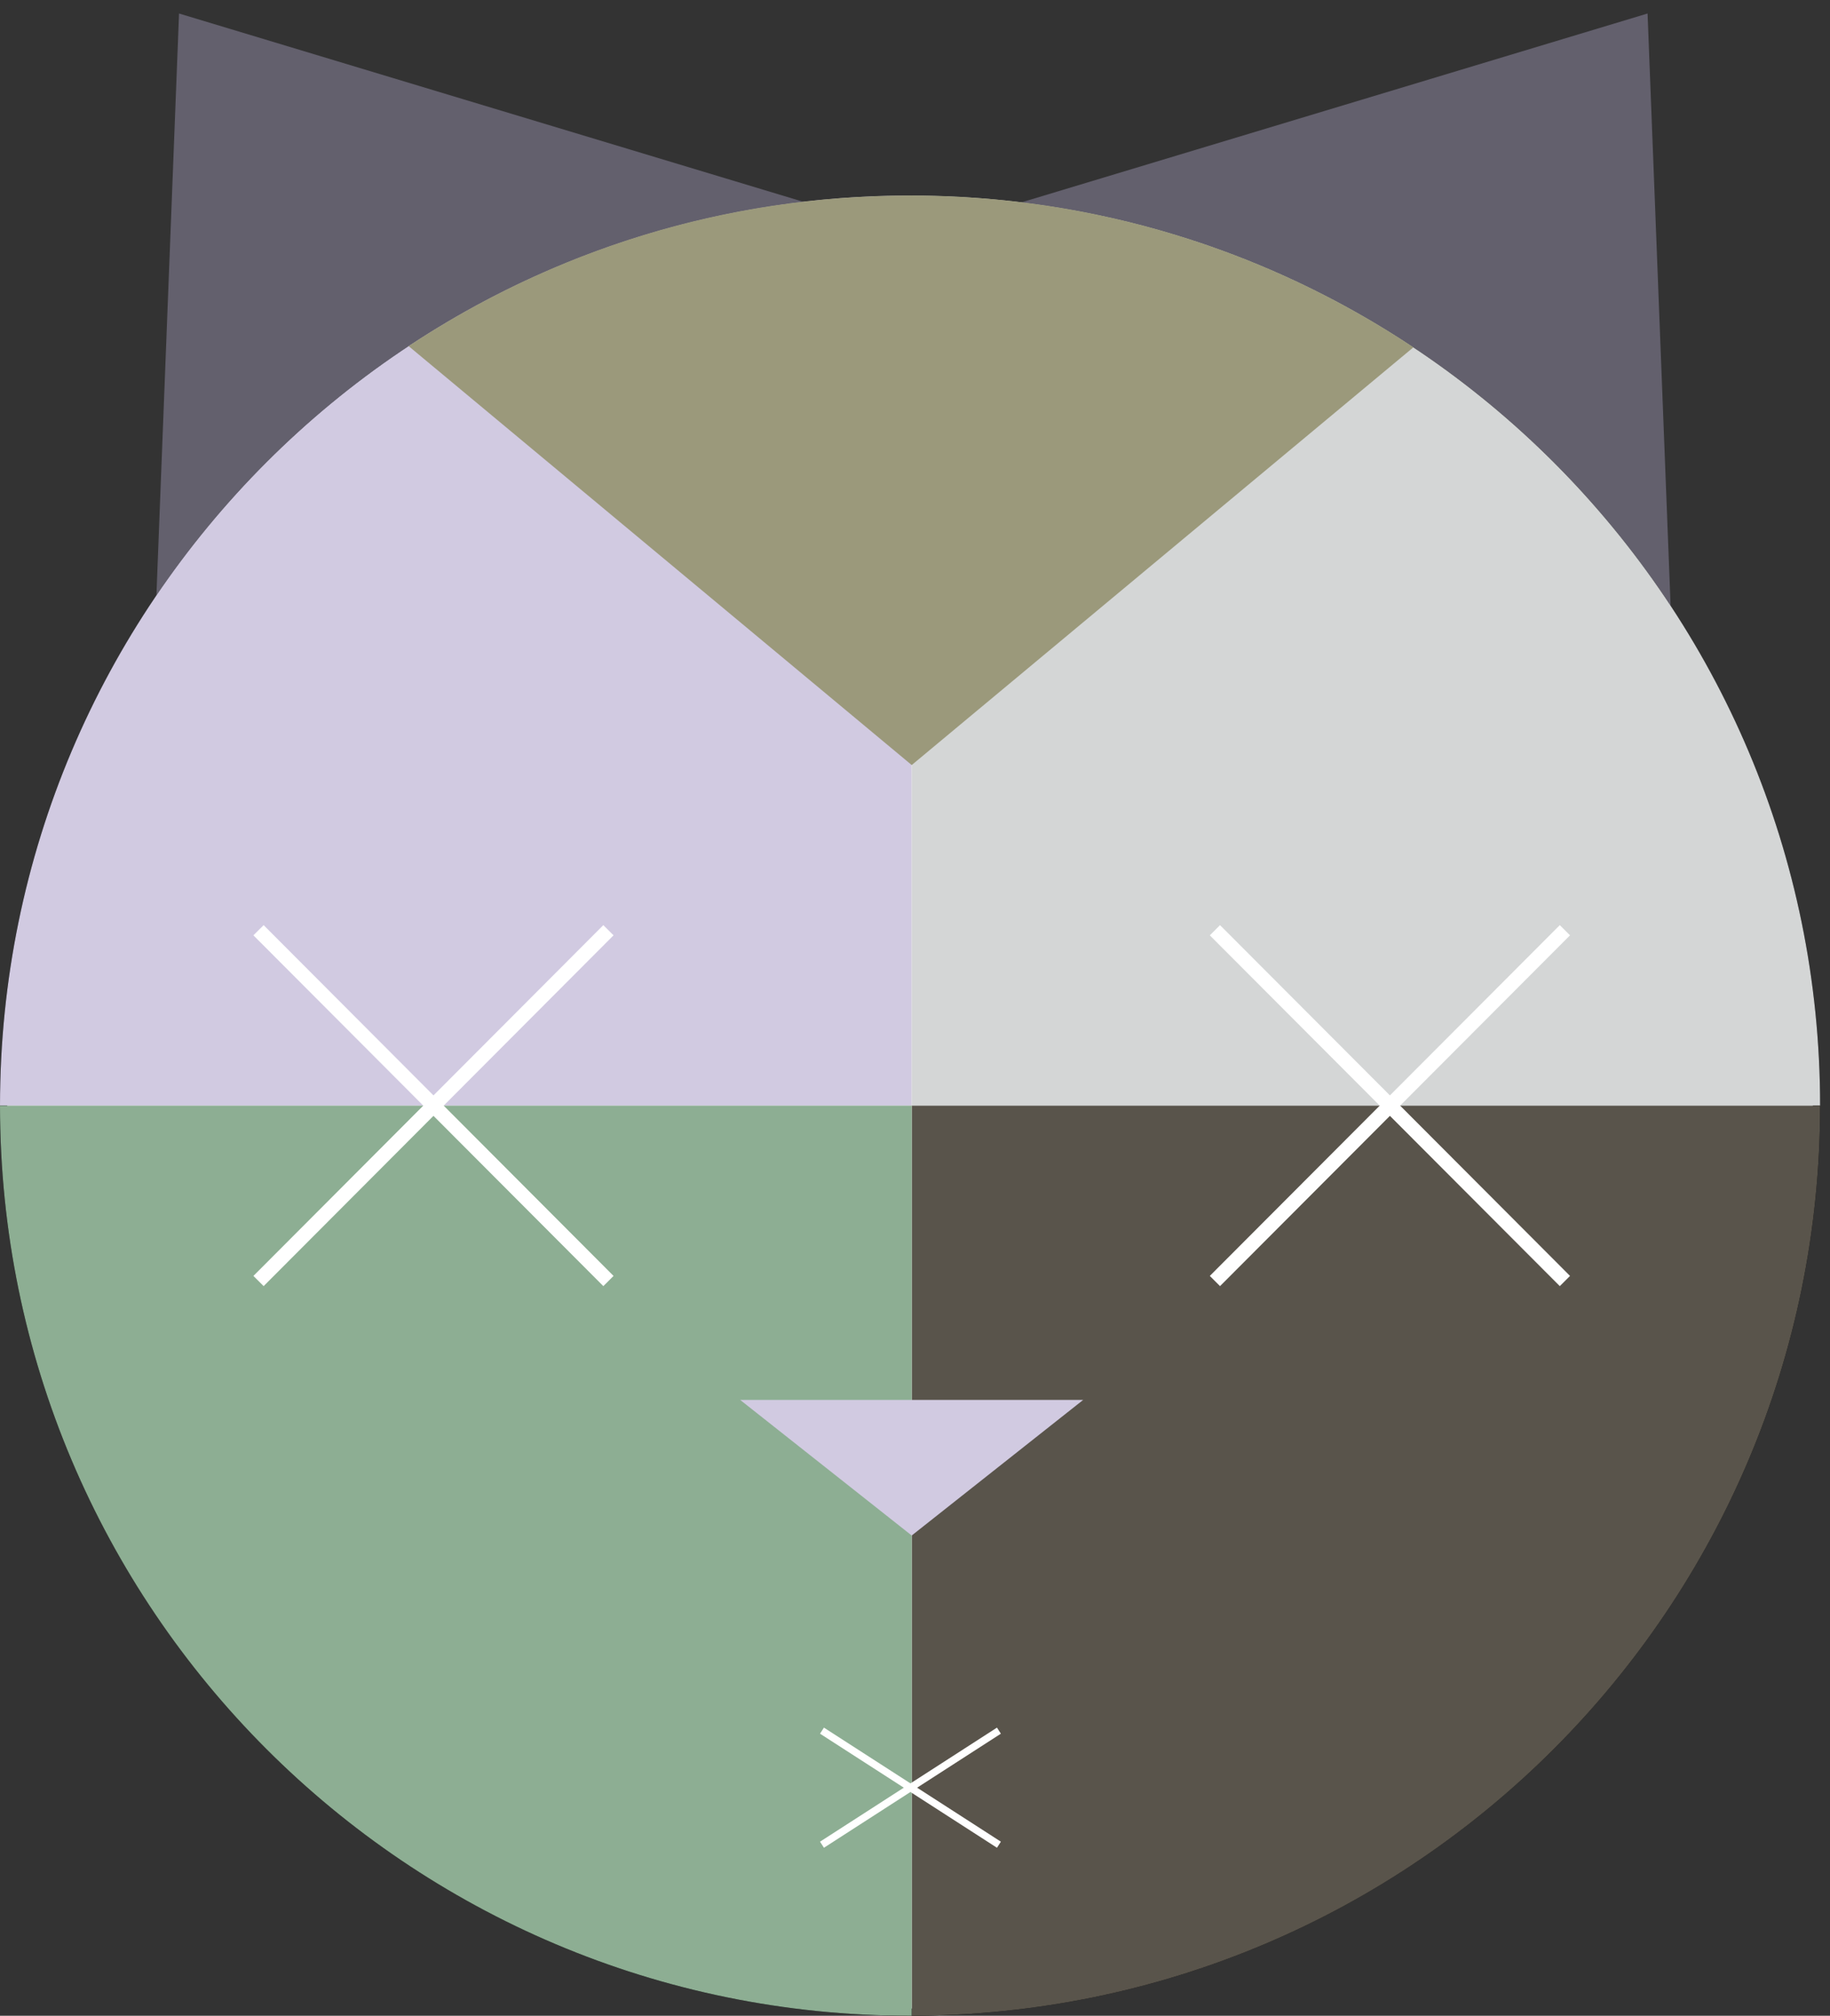 <?xml version="1.0" encoding="UTF-8"?>
<svg id="Layer_1" data-name="Layer 1" xmlns="http://www.w3.org/2000/svg" viewBox="0 0 253.49 279.21">
  <rect x="0" y="0" width="253.49" height="279.21" fill="#333333" stroke="none"/>
  <defs>
    <style>
      .cls-1 {
        fill: #000;
      }

      .cls-1, .cls-2, .cls-3, .cls-4, .cls-5, .cls-6, .cls-7, .cls-8 {
        stroke-width: 0px;
      }

      .cls-2 {
        fill: #9b997b;
      }

      .cls-3 {
        fill: #63606d;
      }

      .cls-4 {
        fill: #59544b;
      }

      .cls-9, .cls-10 {
        fill: none;
        stroke: #fff;
        stroke-miterlimit: 10;
      }

      .cls-5 {
        fill: #d1cae1;
      }

      .cls-6 {
        fill: #d4d6d6;
      }

      .cls-7 {
        fill: #8dae93;
      }

      .cls-8 {
        fill: #fff;
      }

      .cls-10 {
        stroke-width: 2px;
      }
    </style>
  </defs>
  <polygon class="cls-3" points="24.8 1.87 21.25 93.18 112.29 28.26 24.8 1.87"/>
  <polygon class="cls-3" points="228.22 1.87 231.77 93.18 140.73 28.26 228.22 1.87"/>
  <g>
    <path class="cls-8" d="M126.06,278.71C56.83,278.71.5,222.38.5,153.15S56.83,27.59,126.06,27.59s125.56,56.33,125.56,125.56-56.33,125.56-125.56,125.56Z"/>
    <path class="cls-1" d="M126.06,28.09c33.4,0,64.81,13.01,88.43,36.63,23.62,23.62,36.63,55.03,36.63,88.43s-13.01,64.81-36.63,88.43-55.03,36.63-88.43,36.63-64.81-13.01-88.43-36.63S1,186.55,1,153.15s13.01-64.81,36.63-88.43c23.62-23.62,55.03-36.63,88.43-36.63M126.06,27.09C56.44,27.09,0,83.53,0,153.15s56.44,126.06,126.06,126.06,126.06-56.44,126.06-126.06S195.68,27.09,126.06,27.09h0Z"/>
  </g>
  <path class="cls-5" d="M126.29,27.09c-.08,0-.15,0-.23,0C56.44,27.09,0,83.53,0,153.15h126.29V27.09Z"/>
  <path class="cls-6" d="M126.29,27.09v126.06h125.83c0-69.55-56.32-125.93-125.83-126.06Z"/>
  <path class="cls-4" d="M126.29,279.21c69.52-.12,125.83-56.51,125.83-126.06h-125.83v126.06Z"/>
  <path class="cls-7" d="M126.06,279.21c.08,0,.15,0,.23,0v-126.06H0c0,69.62,56.44,126.06,126.06,126.06Z"/>
  <path class="cls-2" d="M126.29,105.97l69.49-57.86c-19.97-13.28-43.94-21.03-69.72-21.03s-49.54,7.68-69.46,20.86l69.69,58.03Z"/>
  <polygon class="cls-5" points="126.29 212.69 150.04 193.91 102.53 193.91 126.29 212.69"/>
  <line class="cls-10" x1="168.29" y1="128.85" x2="216.77" y2="177.44"/>
  <line class="cls-10" x1="216.77" y1="128.85" x2="168.29" y2="177.44"/>
  <line class="cls-10" x1="35.81" y1="128.85" x2="84.28" y2="177.44"/>
  <line class="cls-10" x1="84.28" y1="128.85" x2="35.81" y2="177.44"/>
  <line class="cls-9" x1="113.86" y1="239.72" x2="138.37" y2="255.52"/>
  <line class="cls-9" x1="138.37" y1="239.72" x2="113.86" y2="255.52"/>
</svg>